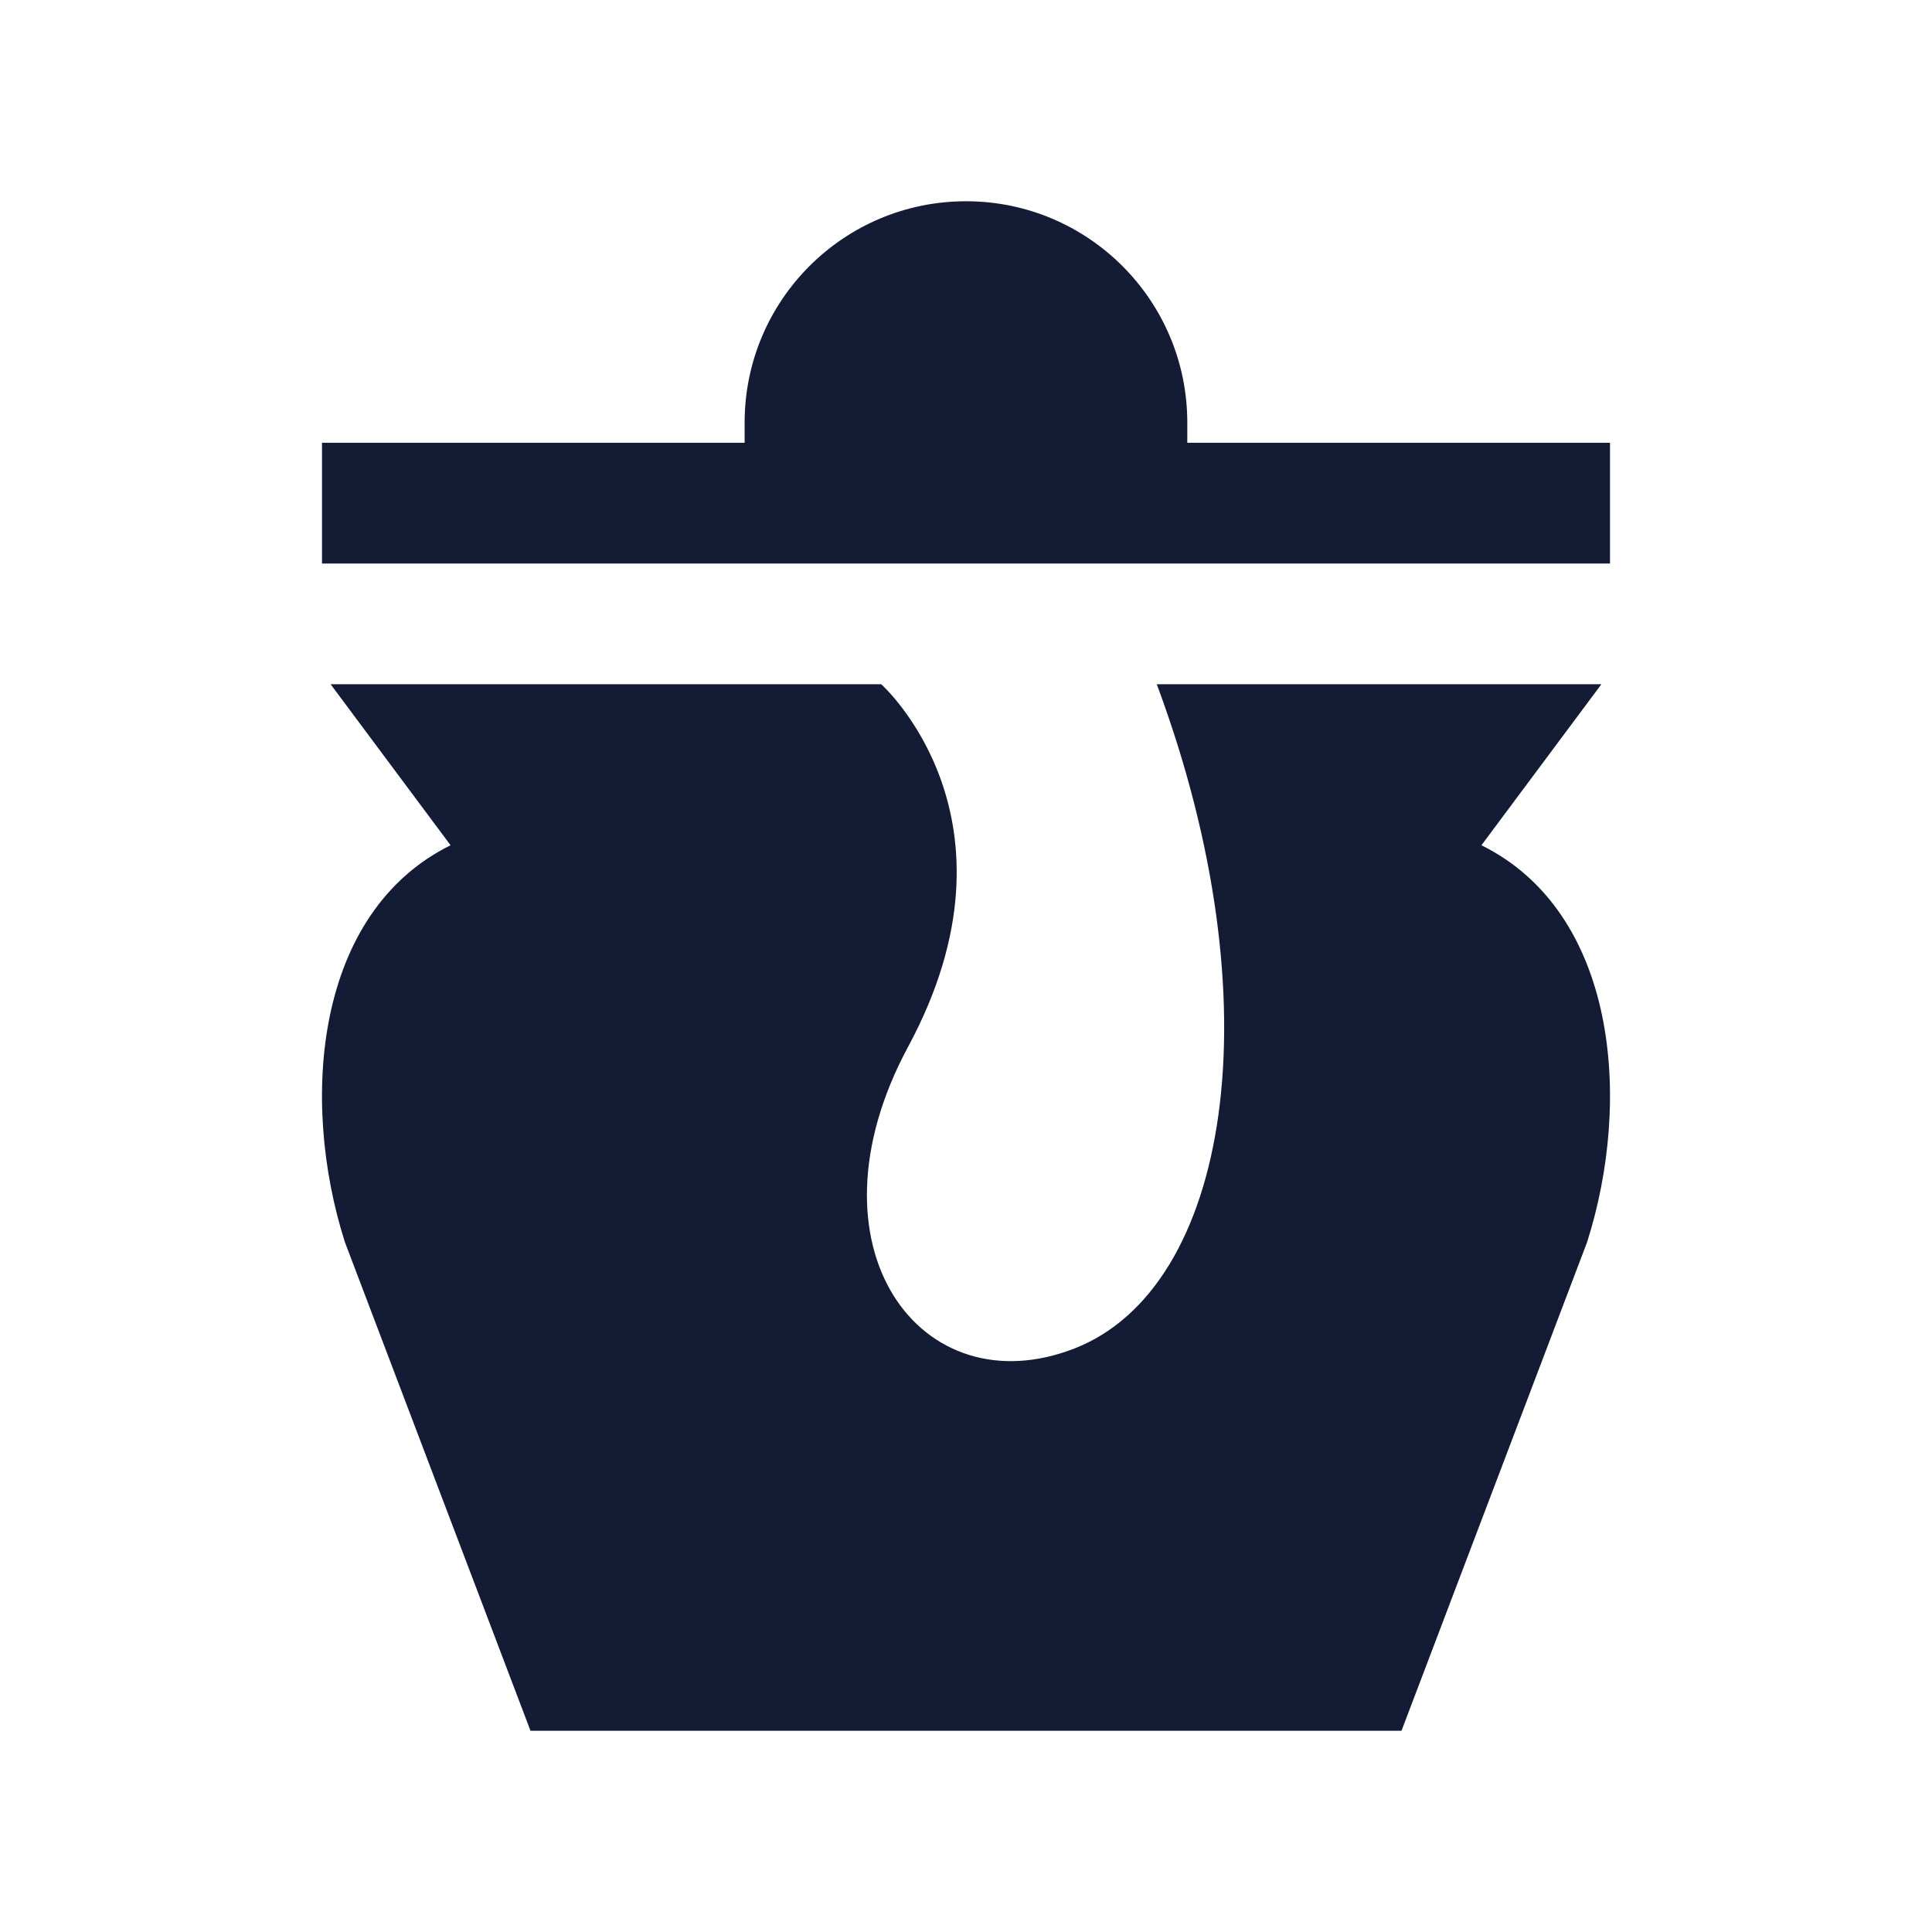 <svg width="24" height="24" viewBox="0 0 24 24" fill="none" xmlns="http://www.w3.org/2000/svg">
<path d="M19.715 15.432L17.41 21.5L6.59 21.5L4.285 15.432C3.719 13.658 3.917 11.332 5.597 10.5L4.107 8.5L10.947 8.5C10.947 8.5 12.812 10.163 11.281 13.003C9.941 15.492 11.443 17.5 13.353 16.749C15.263 15.998 15.86 12.5 14.37 8.5L19.893 8.5L18.403 10.5C20.083 11.332 20.281 13.658 19.715 15.432Z" fill="#141B34"/>
<path d="M9.25 5.25C9.25 3.731 10.481 2.5 12 2.5C13.518 2.5 14.749 3.731 14.749 5.25V5.5H20V7H4V5.5H9.25V5.25Z" fill="#141B34"/>
</svg>
